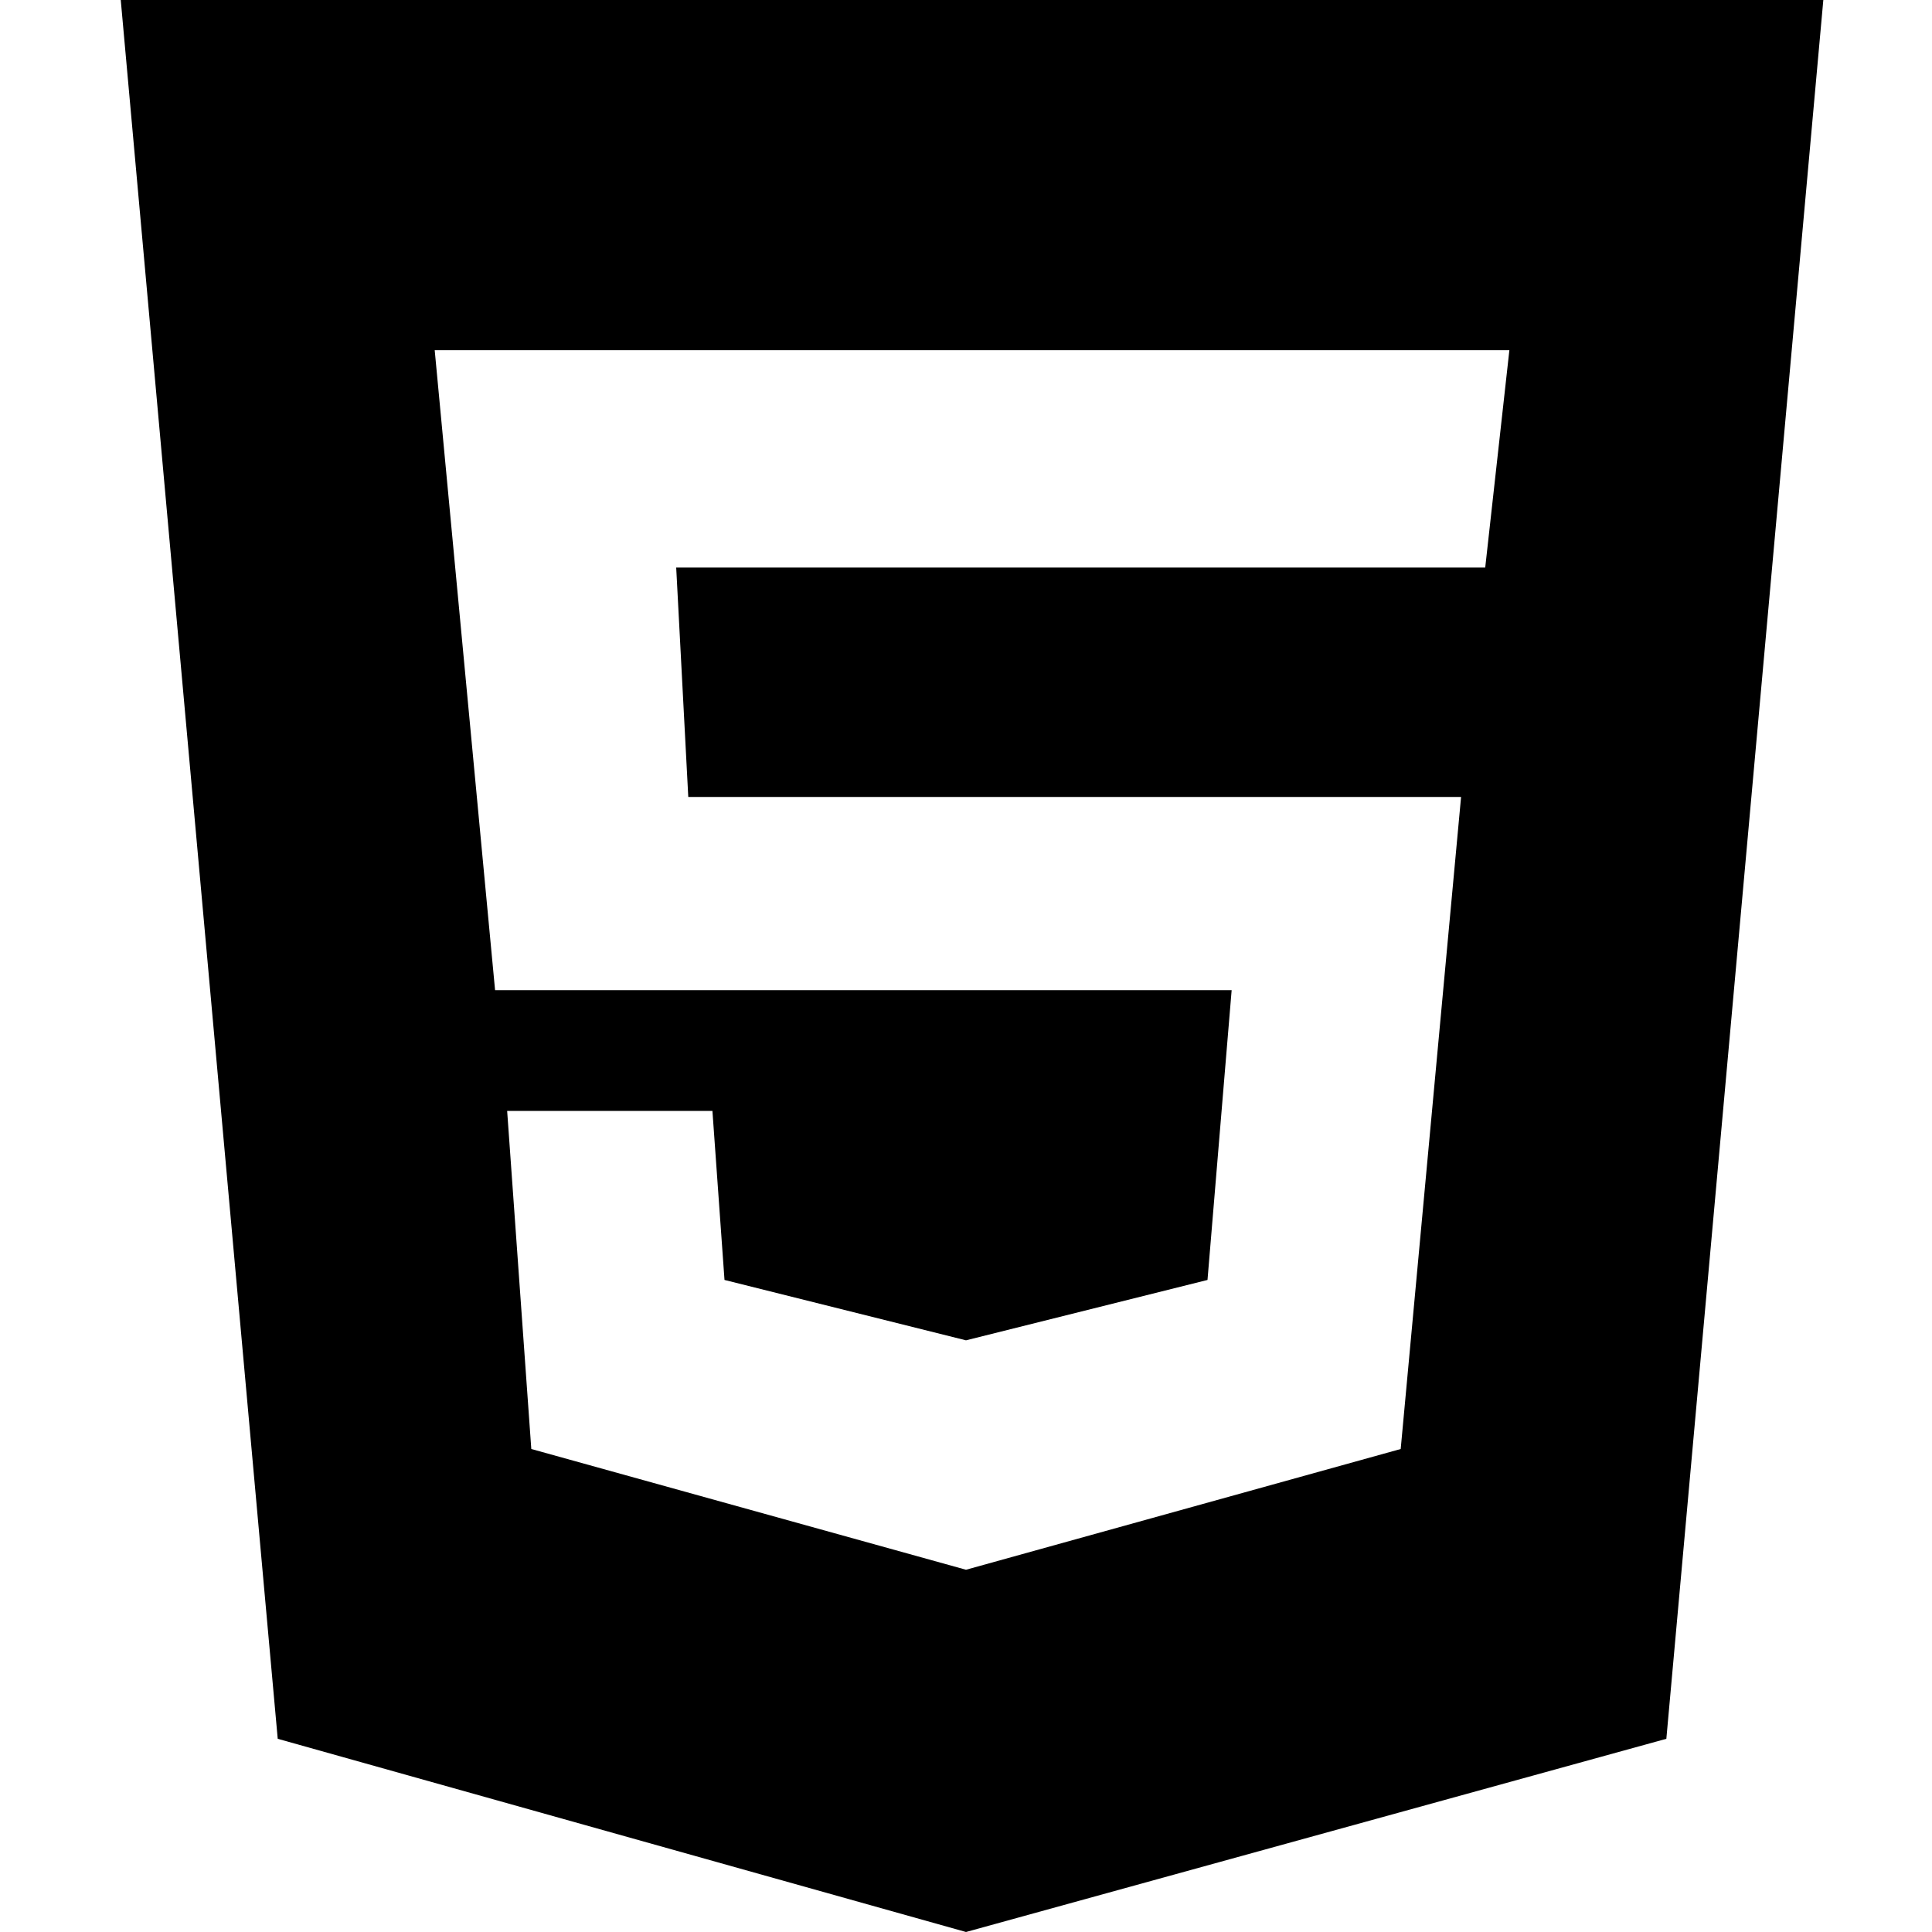 <svg width="64" height="64" viewBox="0 0 1024 1024" xmlns="http://www.w3.org/2000/svg"><path d="M966.4 0l-83.2 921.6L512 1024 147.2 921.6 64 0h902.4zM800 185.6H230.4l32 339.2h390.4L640 678.4l-128 32-128-32-6.4-89.6H268.8L281.6 768 512 832l230.4-64 32-345.6H364.8l-6.4-121.6h428.8L800 185.6z"/></svg>